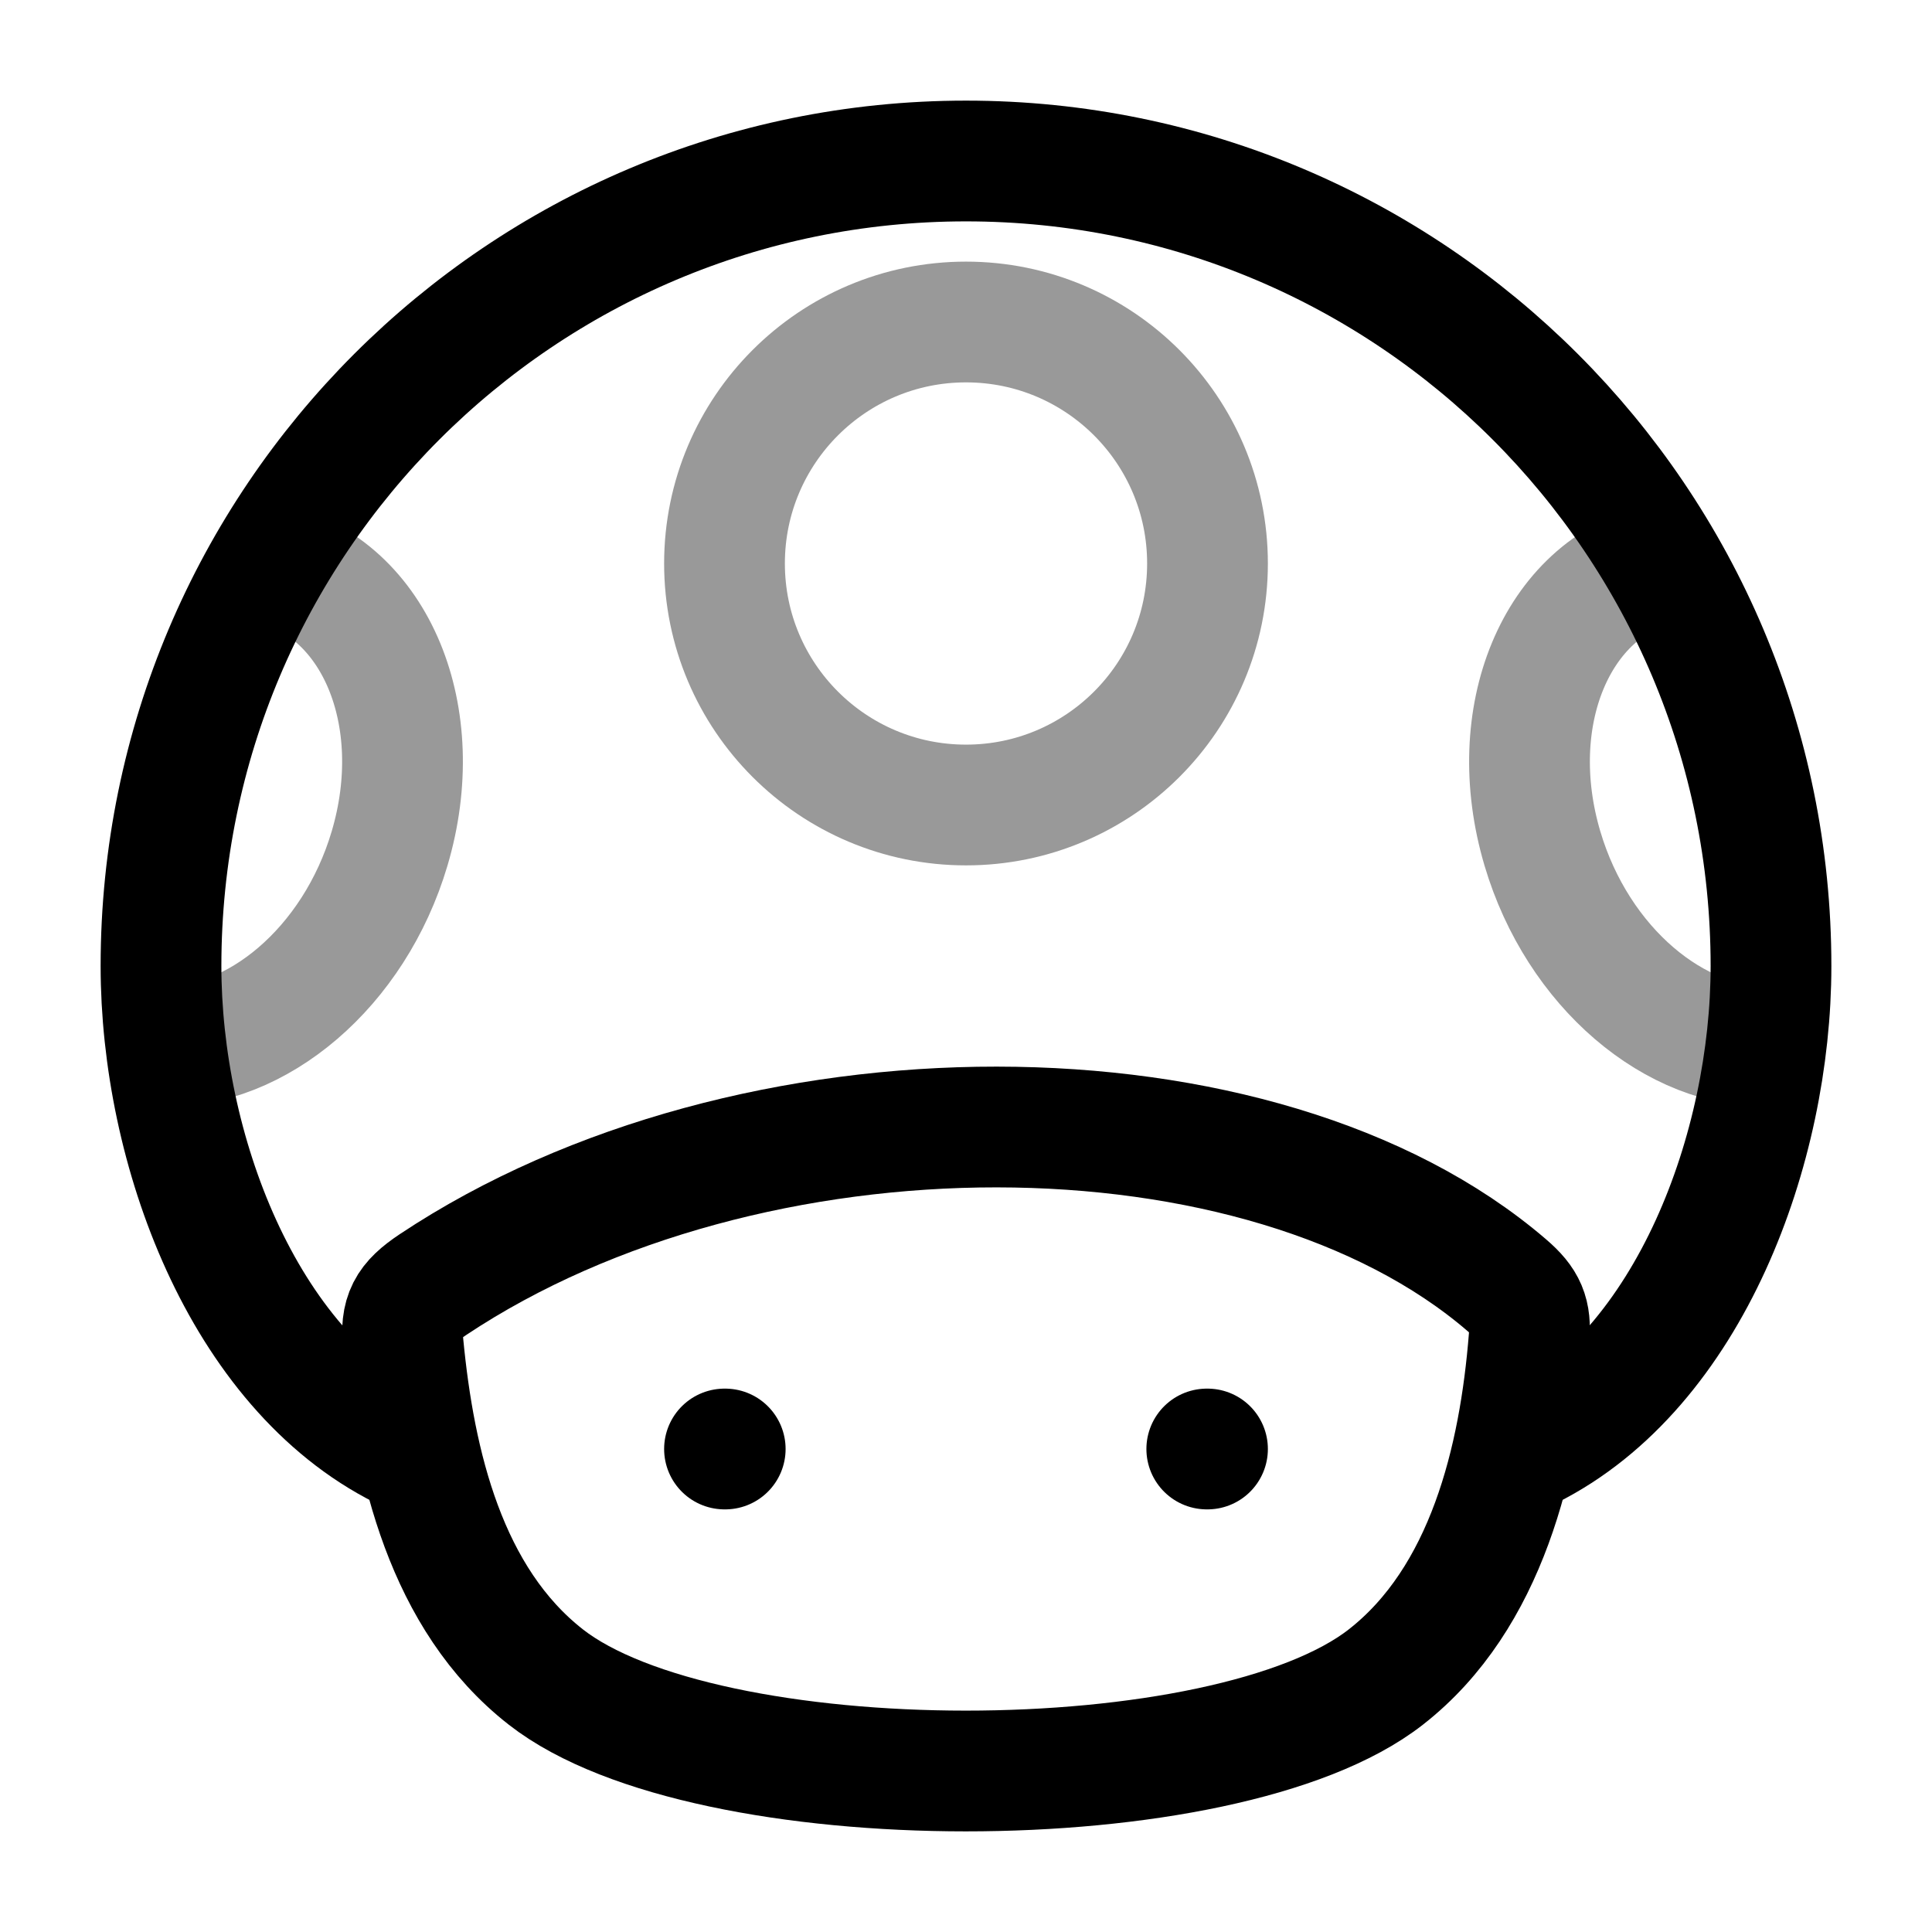<svg width="24" height="24" viewBox="0 0 24 24" fill="none" xmlns="http://www.w3.org/2000/svg">
<path d="M5.008 16.706C4.971 16.327 5.057 16.172 5.381 15.956C9.309 13.345 15.675 13.348 18.718 15.965C18.957 16.17 19.02 16.317 18.995 16.624C18.876 18.122 18.471 19.852 17.215 20.833C15.221 22.391 8.769 22.387 6.781 20.833C5.538 19.862 5.15 18.182 5.008 16.706Z" stroke="currentColor" stroke-width="1.5" stroke-linejoin="round"/>
<path d="M9.009 18H9M15 18H14.991" stroke="currentColor" stroke-width="1.5" stroke-linecap="round" stroke-linejoin="round"/>
<path d="M5 18C3 17 2 14.251 2 12C2 6.477 6.477 2 12 2C17.523 2 22 6.477 22 12C22 14.251 21 17 19 18" stroke="currentColor" stroke-width="1.5"/>
<circle opacity="0.4" cx="12" cy="7" r="3" stroke="currentColor" stroke-width="1.5"/>
<path opacity="0.4" d="M3.37 7C4.669 7.314 5.327 8.9 4.839 10.542C4.401 12.018 3.185 13.038 2 12.999" stroke="currentColor" stroke-width="1.5"/>
<path opacity="0.4" d="M20.631 7C19.332 7.314 18.673 8.9 19.161 10.542C19.599 12.018 20.814 13.037 22 12.999" stroke="currentColor" stroke-width="1.5"/>
</svg>
